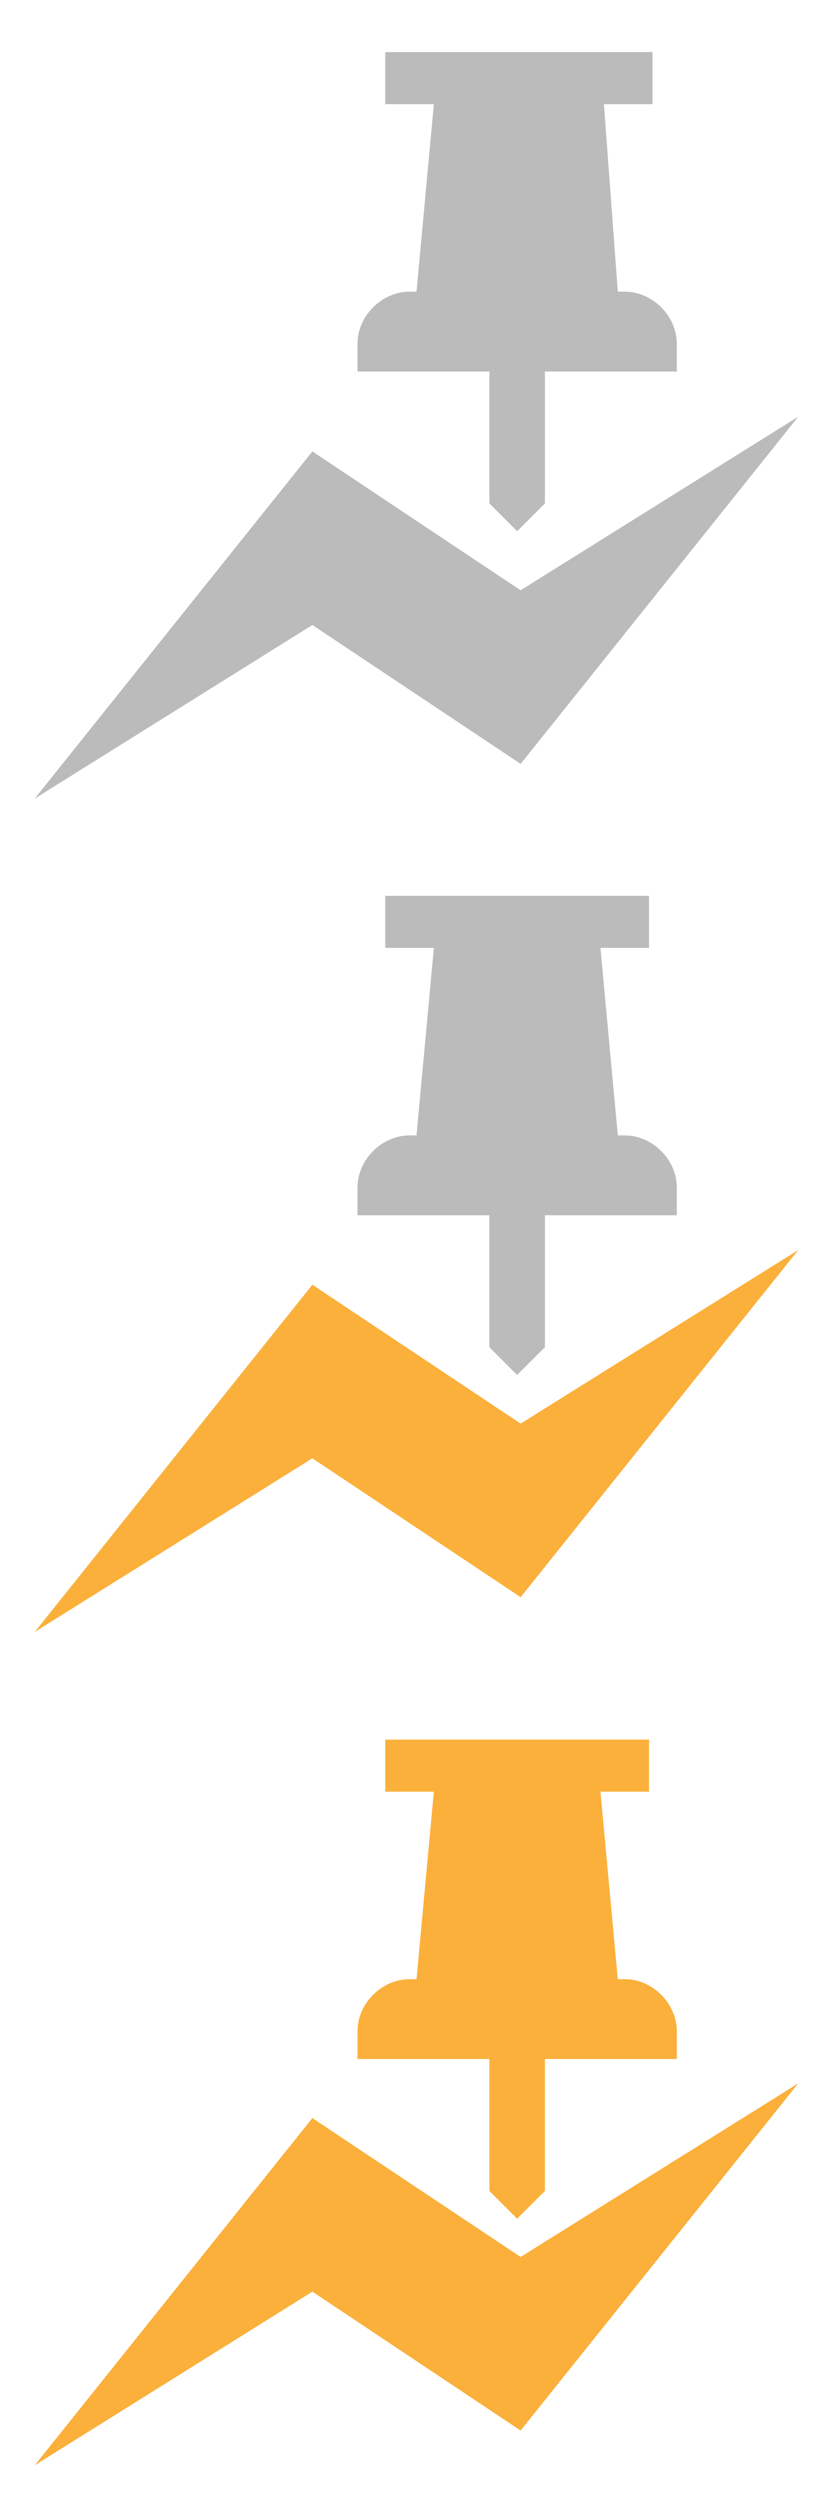 <?xml version="1.0" encoding="utf-8"?>
<!-- Generator: Adobe Illustrator 23.0.1, SVG Export Plug-In . SVG Version: 6.00 Build 0)  -->
<svg version="1.1" id="Layer_1" xmlns="http://www.w3.org/2000/svg" xmlns:xlink="http://www.w3.org/1999/xlink" width="24" height="72" viewBox="0 0 24 72">
<style type="text/css">
	.st0{fill:#BBBBBB;}
	.st1{fill:#F7DDBA;}
	.st2{fill:#FBB03B;}
</style>
<g>
	<polygon id="bolt" class="st0" points="15,17 9,13 1,23 9,18 15,22 23,12"/>
	<path class="st0" d="M18.8,1.5h-7.7V3h1.4l-0.5,5.4h-0.2c-0.8,0-1.5,0.7-1.5,1.5v0.8h3.8v3.8l0.8,0.8l0.8-0.8v-3.8h3.8V9.9
		c0-0.8-0.7-1.5-1.5-1.5h-0.2L17.4,3h1.4V1.5z"/></g>
<g>
	<polygon class="st2" points="15,41 9,37 1,47 9,42 15,46 23,36"/>
	<path class="st0" d="M18.8,25.8h-7.7v1.5h1.4l-0.5,5.4h-0.2c-0.8,0-1.5,0.7-1.5,1.5V35h3.8v3.8l0.8,0.8l0.8-0.8V35h3.8v-0.8
		c0-0.8-0.7-1.5-1.5-1.5h-0.2l-0.5-5.4h1.4V25.8z"/>
</g>
<g>
	<polygon class="st2" points="15,65 9,61 1,71 9,66 15,70 23,60"/>
	<path class="st2" d="M18.8,50.1h-7.7v1.5h1.4l-0.5,5.4h-0.2c-0.8,0-1.5,0.7-1.5,1.5v0.8h3.8v3.8l0.8,0.8l0.8-0.8v-3.8h3.8v-0.8
		c0-0.8-0.7-1.5-1.5-1.5h-0.2l-0.5-5.4h1.4V50.1z"/>
</g>
</svg>
